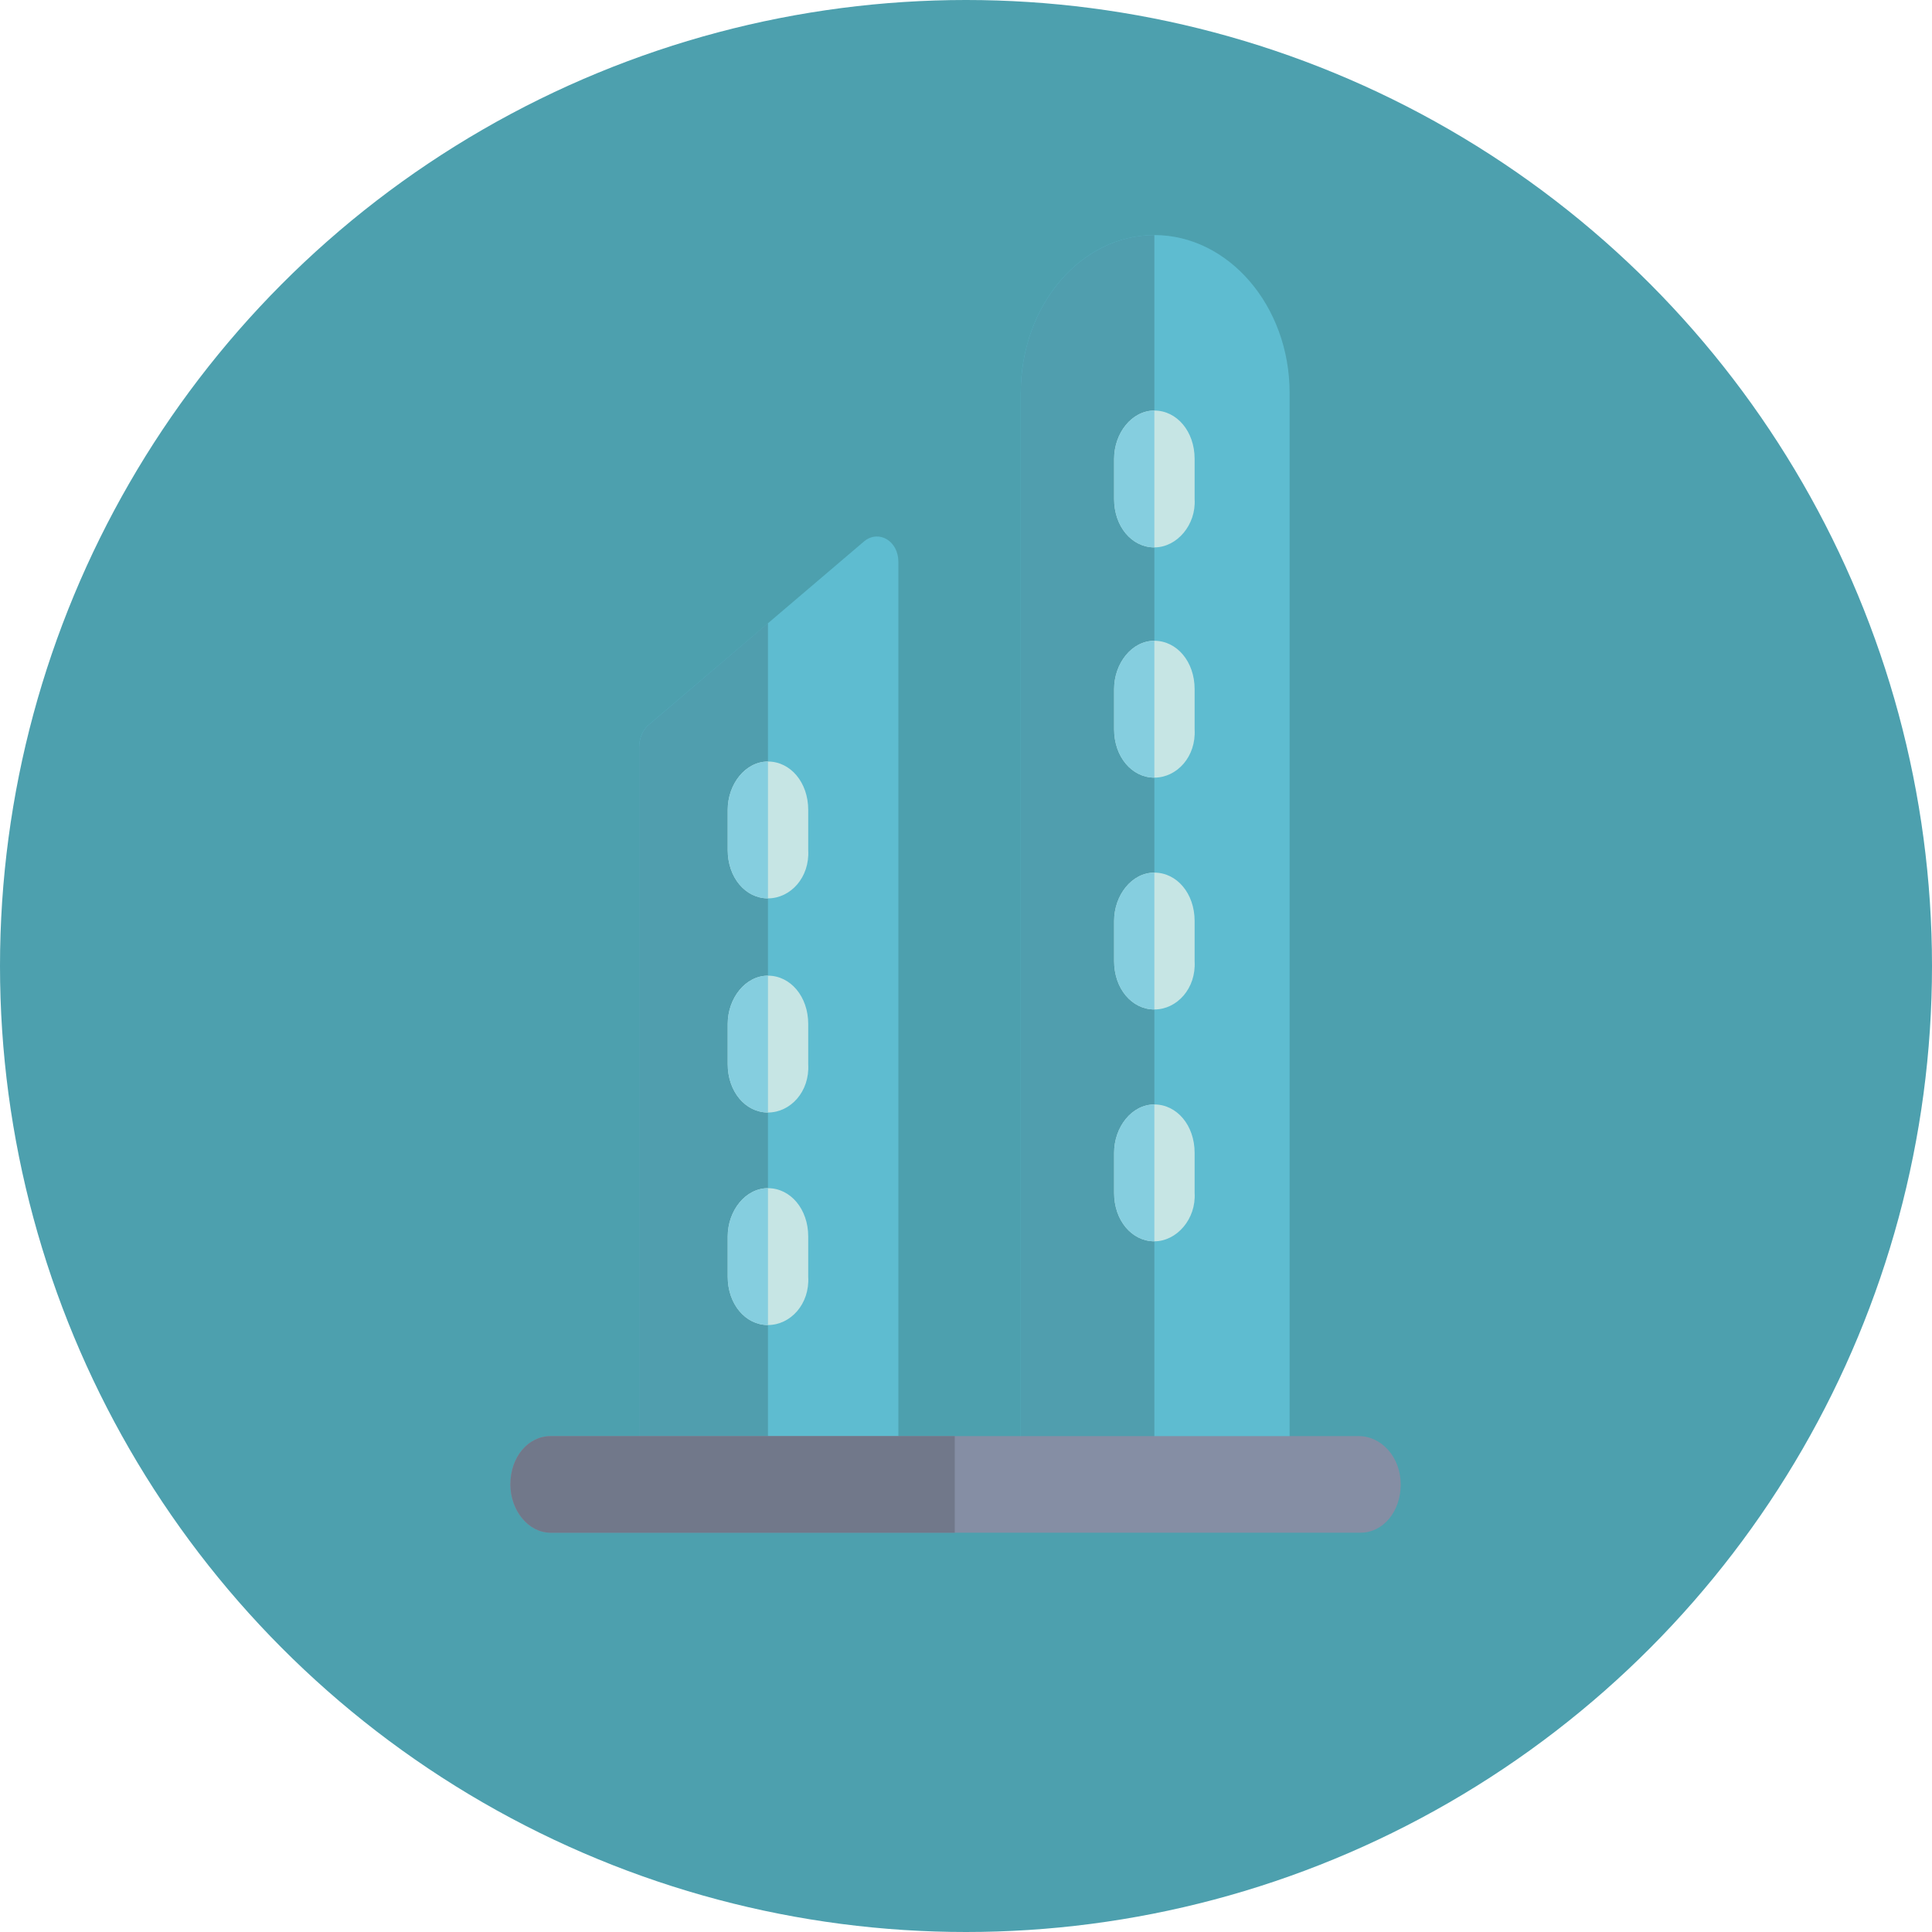 <?xml version="1.0" encoding="utf-8"?>
<!-- Generator: Adobe Illustrator 23.0.3, SVG Export Plug-In . SVG Version: 6.00 Build 0)  -->
<svg version="1.1" id="Livello_1" xmlns="http://www.w3.org/2000/svg" xmlns:xlink="http://www.w3.org/1999/xlink" x="0px" y="0px"
	 viewBox="0 0 120 120" style="enable-background:new 0 0 120 120;" xml:space="preserve">
<style type="text/css">
	.st0{fill:#4DA0AE;}
	.st1{fill:#5EBCD0;}
	.st2{fill:#509EAE;}
	.st3{fill:#858EA4;}
	.st4{fill:#71788A;}
	.st5{fill:#C6E5E4;}
	.st6{fill:#85CEDF;}
</style>
<g>
	<circle class="st0" cx="60" cy="60" r="60"/>
	<g>
		<path class="st1" d="M39.7,46.4v43c0,0.9,0.6,1.6,1.3,1.6h13.5c0.7,0,1.3-0.7,1.3-1.6V34.9c0-1.3-1.2-2-2.1-1.3L40.2,45.1
			C39.9,45.4,39.7,45.9,39.7,46.4z"/>
		<path class="st2" d="M39.7,46.4v43c0,0.9,0.6,1.6,1.3,1.6h6.7V38.7l-7.5,6.4C39.9,45.4,39.7,45.9,39.7,46.4z"/>
		<path class="st1" d="M71.7,14.6L71.7,14.6c-4.6,0-8.3,4.4-8.3,9.8v65.6h16.7V24.4C80.1,19,76.3,14.6,71.7,14.6z"/>
		<path class="st2" d="M71.7,14.6L71.7,14.6c-4.6,0-8.3,4.4-8.3,9.8v65.6h8.3V14.6z"/>
		<path class="st3" d="M84.4,89.2H34.2c-1.4,0-2.5,1.3-2.5,3c0,1.6,1.1,3,2.5,3h50.3c1.4,0,2.5-1.3,2.5-3
			C87,90.5,85.8,89.2,84.4,89.2z"/>
		<path class="st4" d="M59.3,89.2H34.2c-1.4,0-2.5,1.3-2.5,3c0,1.6,1.1,3,2.5,3h25.1L59.3,89.2L59.3,89.2z"/>
		<g>
			<path class="st5" d="M71.7,34c-1.4,0-2.5-1.3-2.5-3v-2.5c0-1.6,1.1-3,2.5-3s2.5,1.3,2.5,3V31C74.3,32.6,73.1,34,71.7,34z"/>
			<path class="st6" d="M71.7,34c-1.4,0-2.5-1.3-2.5-3v-2.5c0-1.6,1.1-3,2.5-3V34z"/>
		</g>
		<g>
			<path class="st5" d="M71.7,48.3c-1.4,0-2.5-1.3-2.5-3v-2.5c0-1.6,1.1-3,2.5-3s2.5,1.3,2.5,3v2.5C74.3,47,73.1,48.3,71.7,48.3z"/>
			<path class="st6" d="M71.7,48.3c-1.4,0-2.5-1.3-2.5-3v-2.5c0-1.6,1.1-3,2.5-3V48.3z"/>
		</g>
		<g>
			<path class="st5" d="M71.7,62.7c-1.4,0-2.5-1.3-2.5-3v-2.5c0-1.6,1.1-3,2.5-3s2.5,1.3,2.5,3v2.5C74.3,61.4,73.1,62.7,71.7,62.7z"
				/>
			<path class="st6" d="M71.7,62.7c-1.4,0-2.5-1.3-2.5-3v-2.5c0-1.6,1.1-3,2.5-3V62.7z"/>
		</g>
		<g>
			<path class="st5" d="M71.7,77.1c-1.4,0-2.5-1.3-2.5-3v-2.5c0-1.6,1.1-3,2.5-3s2.5,1.3,2.5,3v2.5C74.3,75.7,73.1,77.1,71.7,77.1z"
				/>
			<path class="st6" d="M71.7,77.1c-1.4,0-2.5-1.3-2.5-3v-2.5c0-1.6,1.1-3,2.5-3V77.1z"/>
		</g>
		<path class="st5" d="M47.7,55.8c-1.4,0-2.5-1.3-2.5-3v-2.5c0-1.6,1.1-3,2.5-3c1.4,0,2.5,1.3,2.5,3v2.5
			C50.3,54.5,49.1,55.8,47.7,55.8z"/>
		<path class="st6" d="M47.7,55.8c-1.4,0-2.5-1.3-2.5-3v-2.5c0-1.6,1.1-3,2.5-3V55.8z"/>
		<path class="st5" d="M47.7,69.1c-1.4,0-2.5-1.3-2.5-3v-2.5c0-1.6,1.1-3,2.5-3c1.4,0,2.5,1.3,2.5,3v2.5
			C50.3,67.8,49.1,69.1,47.7,69.1z"/>
		<path class="st6" d="M47.7,69.1c-1.4,0-2.5-1.3-2.5-3v-2.5c0-1.6,1.1-3,2.5-3V69.1z"/>
		<path class="st5" d="M47.7,82.3c-1.4,0-2.5-1.3-2.5-3v-2.5c0-1.6,1.1-3,2.5-3c1.4,0,2.5,1.3,2.5,3v2.5
			C50.3,81,49.1,82.3,47.7,82.3z"/>
		<path class="st6" d="M47.7,82.3c-1.4,0-2.5-1.3-2.5-3v-2.5c0-1.6,1.1-3,2.5-3V82.3z"/>
	</g>
</g>
</svg>
